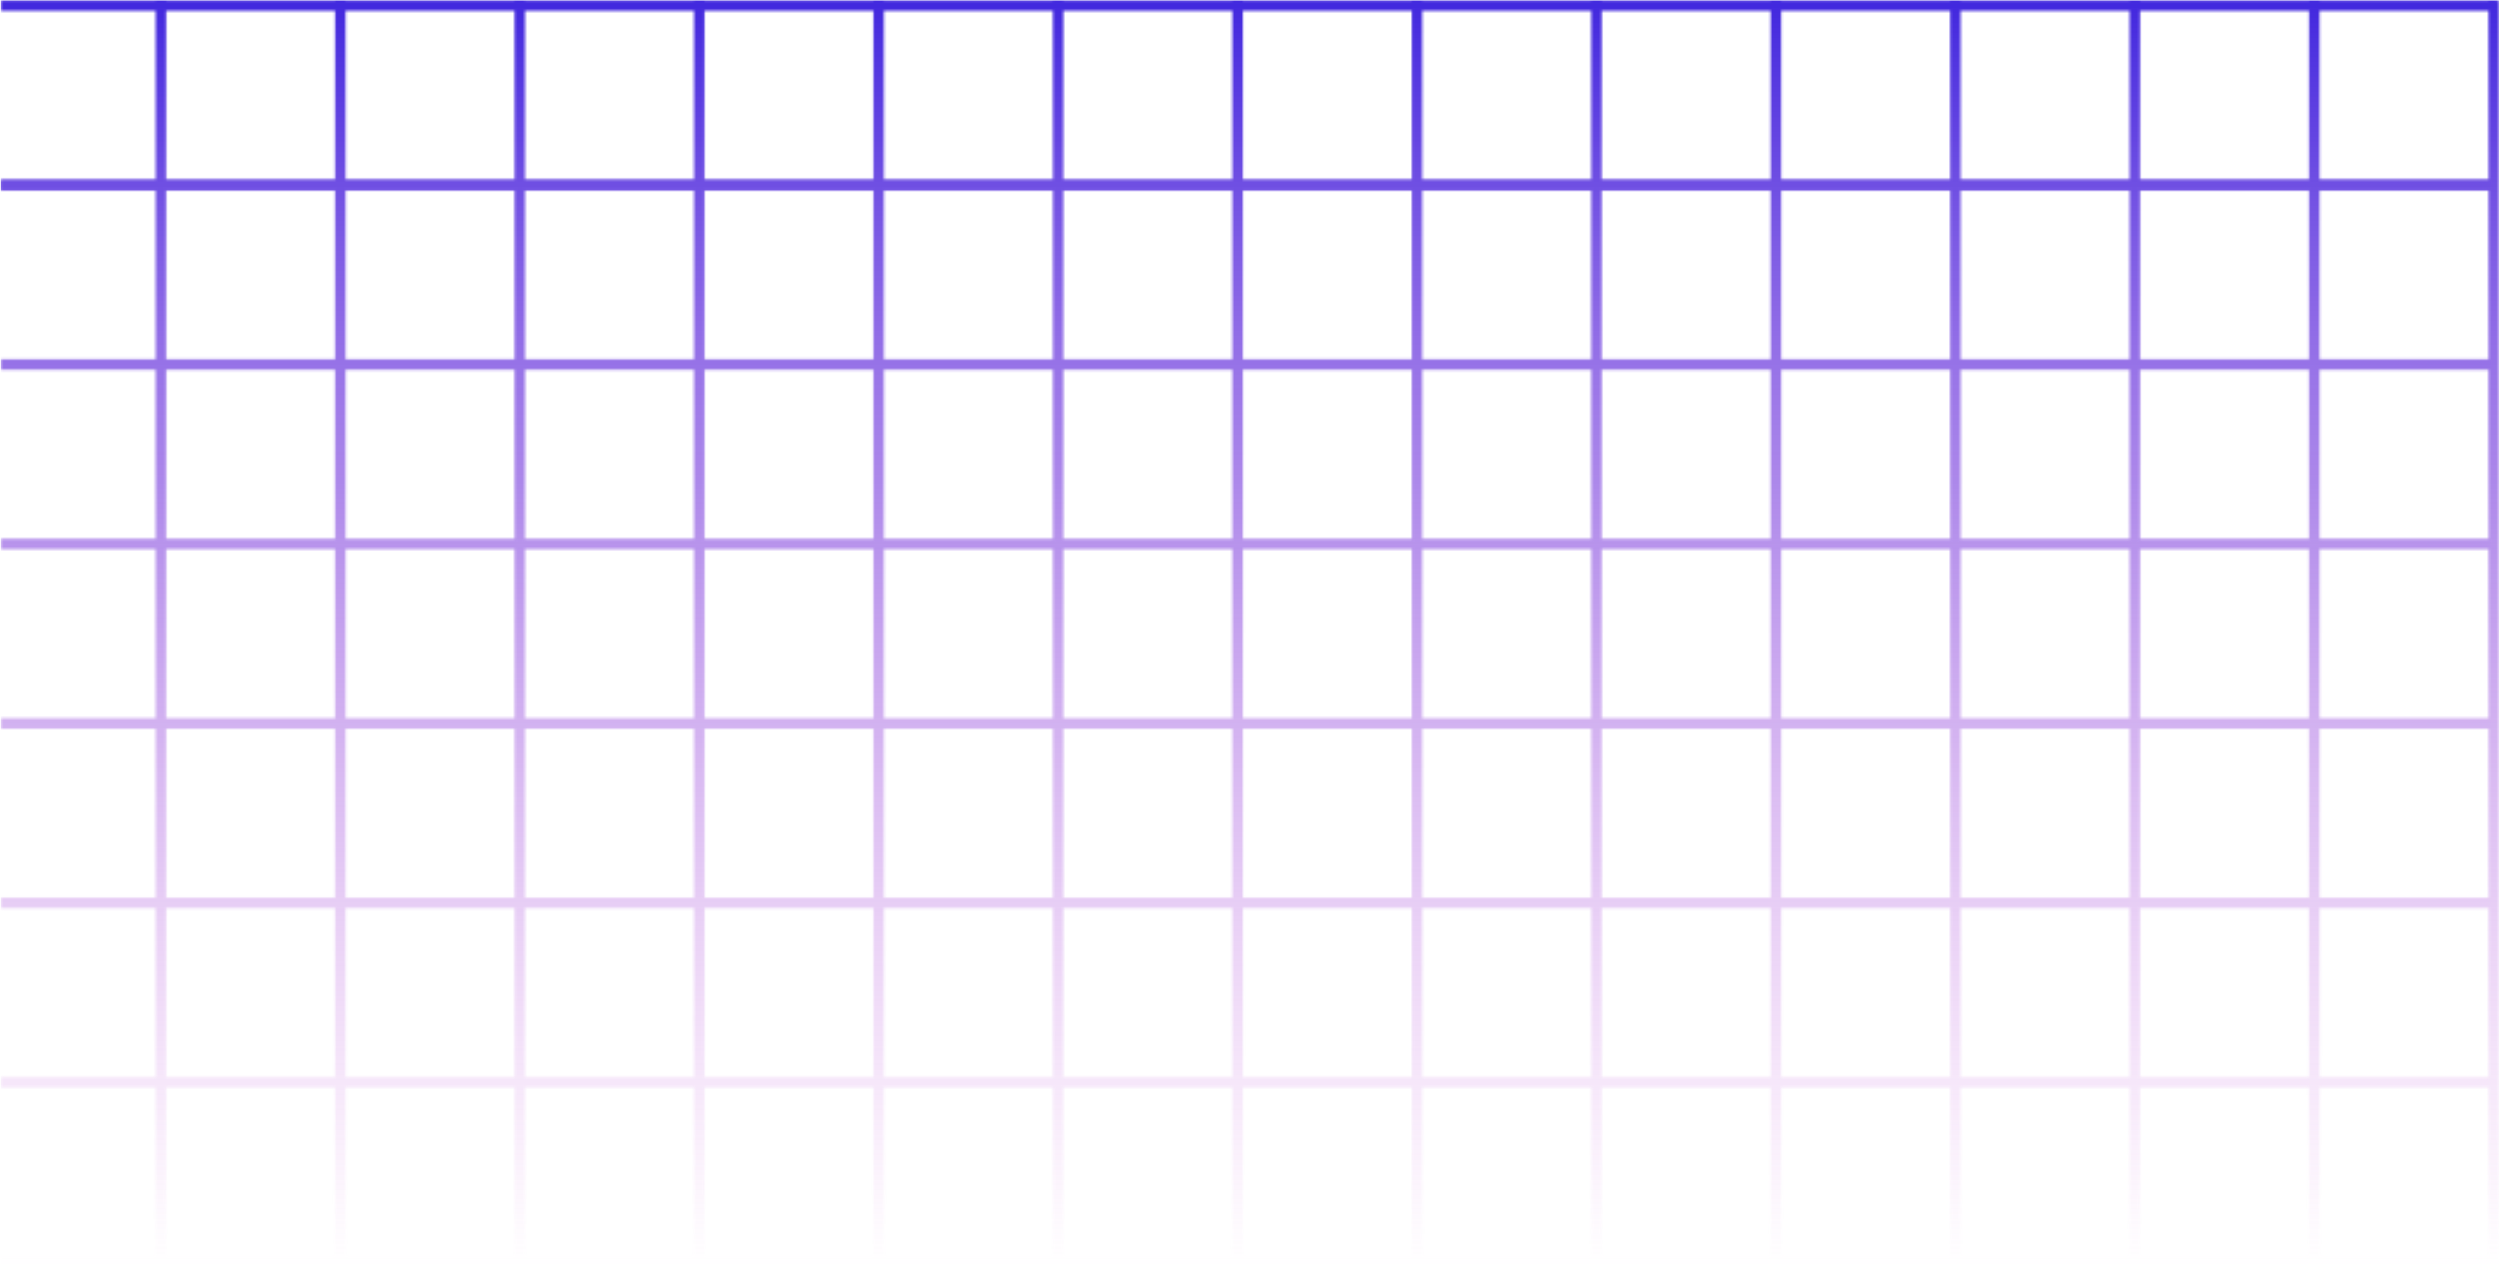 <svg width="1036" height="526" viewBox="0 0 1036 526" fill="none" xmlns="http://www.w3.org/2000/svg">
<mask id="mask0_27_52" style="mask-type:alpha" maskUnits="userSpaceOnUse" x="0" y="0" width="1036" height="526">
<rect x="585.035" y="0.141" width="4.364" height="524.108" fill="#D9D9D9"/>
<rect x="1034.61" y="297.596" width="4.364" height="1034.29" transform="rotate(90 1034.61 297.596)" fill="#D9D9D9"/>
<rect x="287.58" y="0.143" width="4.364" height="524.108" fill="#D9D9D9"/>
<rect x="882.49" y="0.142" width="4.364" height="524.108" fill="#D9D9D9"/>
<rect x="1034.61" y="148.869" width="4.364" height="1034.29" transform="rotate(90 1034.61 148.869)" fill="#D9D9D9"/>
<rect x="138.853" y="0.142" width="4.364" height="524.108" fill="#D9D9D9"/>
<rect x="733.763" y="0.141" width="4.364" height="524.108" fill="#D9D9D9"/>
<rect x="1034.61" y="446.324" width="4.364" height="1034.29" transform="rotate(90 1034.61 446.324)" fill="#D9D9D9"/>
<rect x="1034.61" y="0.141" width="4.364" height="1034.29" transform="rotate(90 1034.61 0.141)" fill="#D9D9D9"/>
<rect x="436.308" y="0.143" width="4.364" height="524.108" fill="#D9D9D9"/>
<rect x="1031.22" y="0.141" width="4.364" height="524.108" fill="#D9D9D9"/>
<rect x="1034.61" y="74.505" width="4.364" height="1034.29" transform="rotate(90 1034.61 74.505)" fill="#D9D9D9"/>
<rect x="64.488" y="0.143" width="4.364" height="524.108" fill="#D9D9D9"/>
<rect x="659.398" y="0.141" width="4.364" height="524.108" fill="#D9D9D9"/>
<rect x="1034.61" y="371.96" width="4.364" height="1034.29" transform="rotate(90 1034.61 371.96)" fill="#D9D9D9"/>
<rect x="361.943" y="0.143" width="4.364" height="524.108" fill="#D9D9D9"/>
<rect x="956.854" y="0.142" width="4.364" height="524.108" fill="#D9D9D9"/>
<rect x="1034.61" y="223.232" width="4.364" height="1034.29" transform="rotate(90 1034.61 223.232)" fill="#D9D9D9"/>
<rect x="213.216" y="0.142" width="4.364" height="524.108" fill="#D9D9D9"/>
<rect x="808.126" y="0.141" width="4.364" height="524.108" fill="#D9D9D9"/>
<rect x="1034.61" y="520.687" width="4.364" height="1034.29" transform="rotate(90 1034.61 520.687)" fill="#D9D9D9"/>
<rect x="1034.61" y="74.505" width="4.364" height="1034.29" transform="rotate(90 1034.61 74.505)" fill="#D9D9D9"/>
<rect x="510.671" y="0.143" width="4.364" height="524.108" fill="#D9D9D9"/>
</mask>
<g mask="url(#mask0_27_52)">
<path d="M0.319 0.139H1035.58V524.845H0.319V0.139Z" fill="url(#paint0_linear_27_52)"/>
</g>
<defs>
<linearGradient id="paint0_linear_27_52" x1="1035.58" y1="0.139" x2="1035.58" y2="524.845" gradientUnits="userSpaceOnUse">
<stop stop-color="#4128DE"/>
<stop offset="1" stop-color="#D664DC" stop-opacity="0"/>
</linearGradient>
</defs>
</svg>
